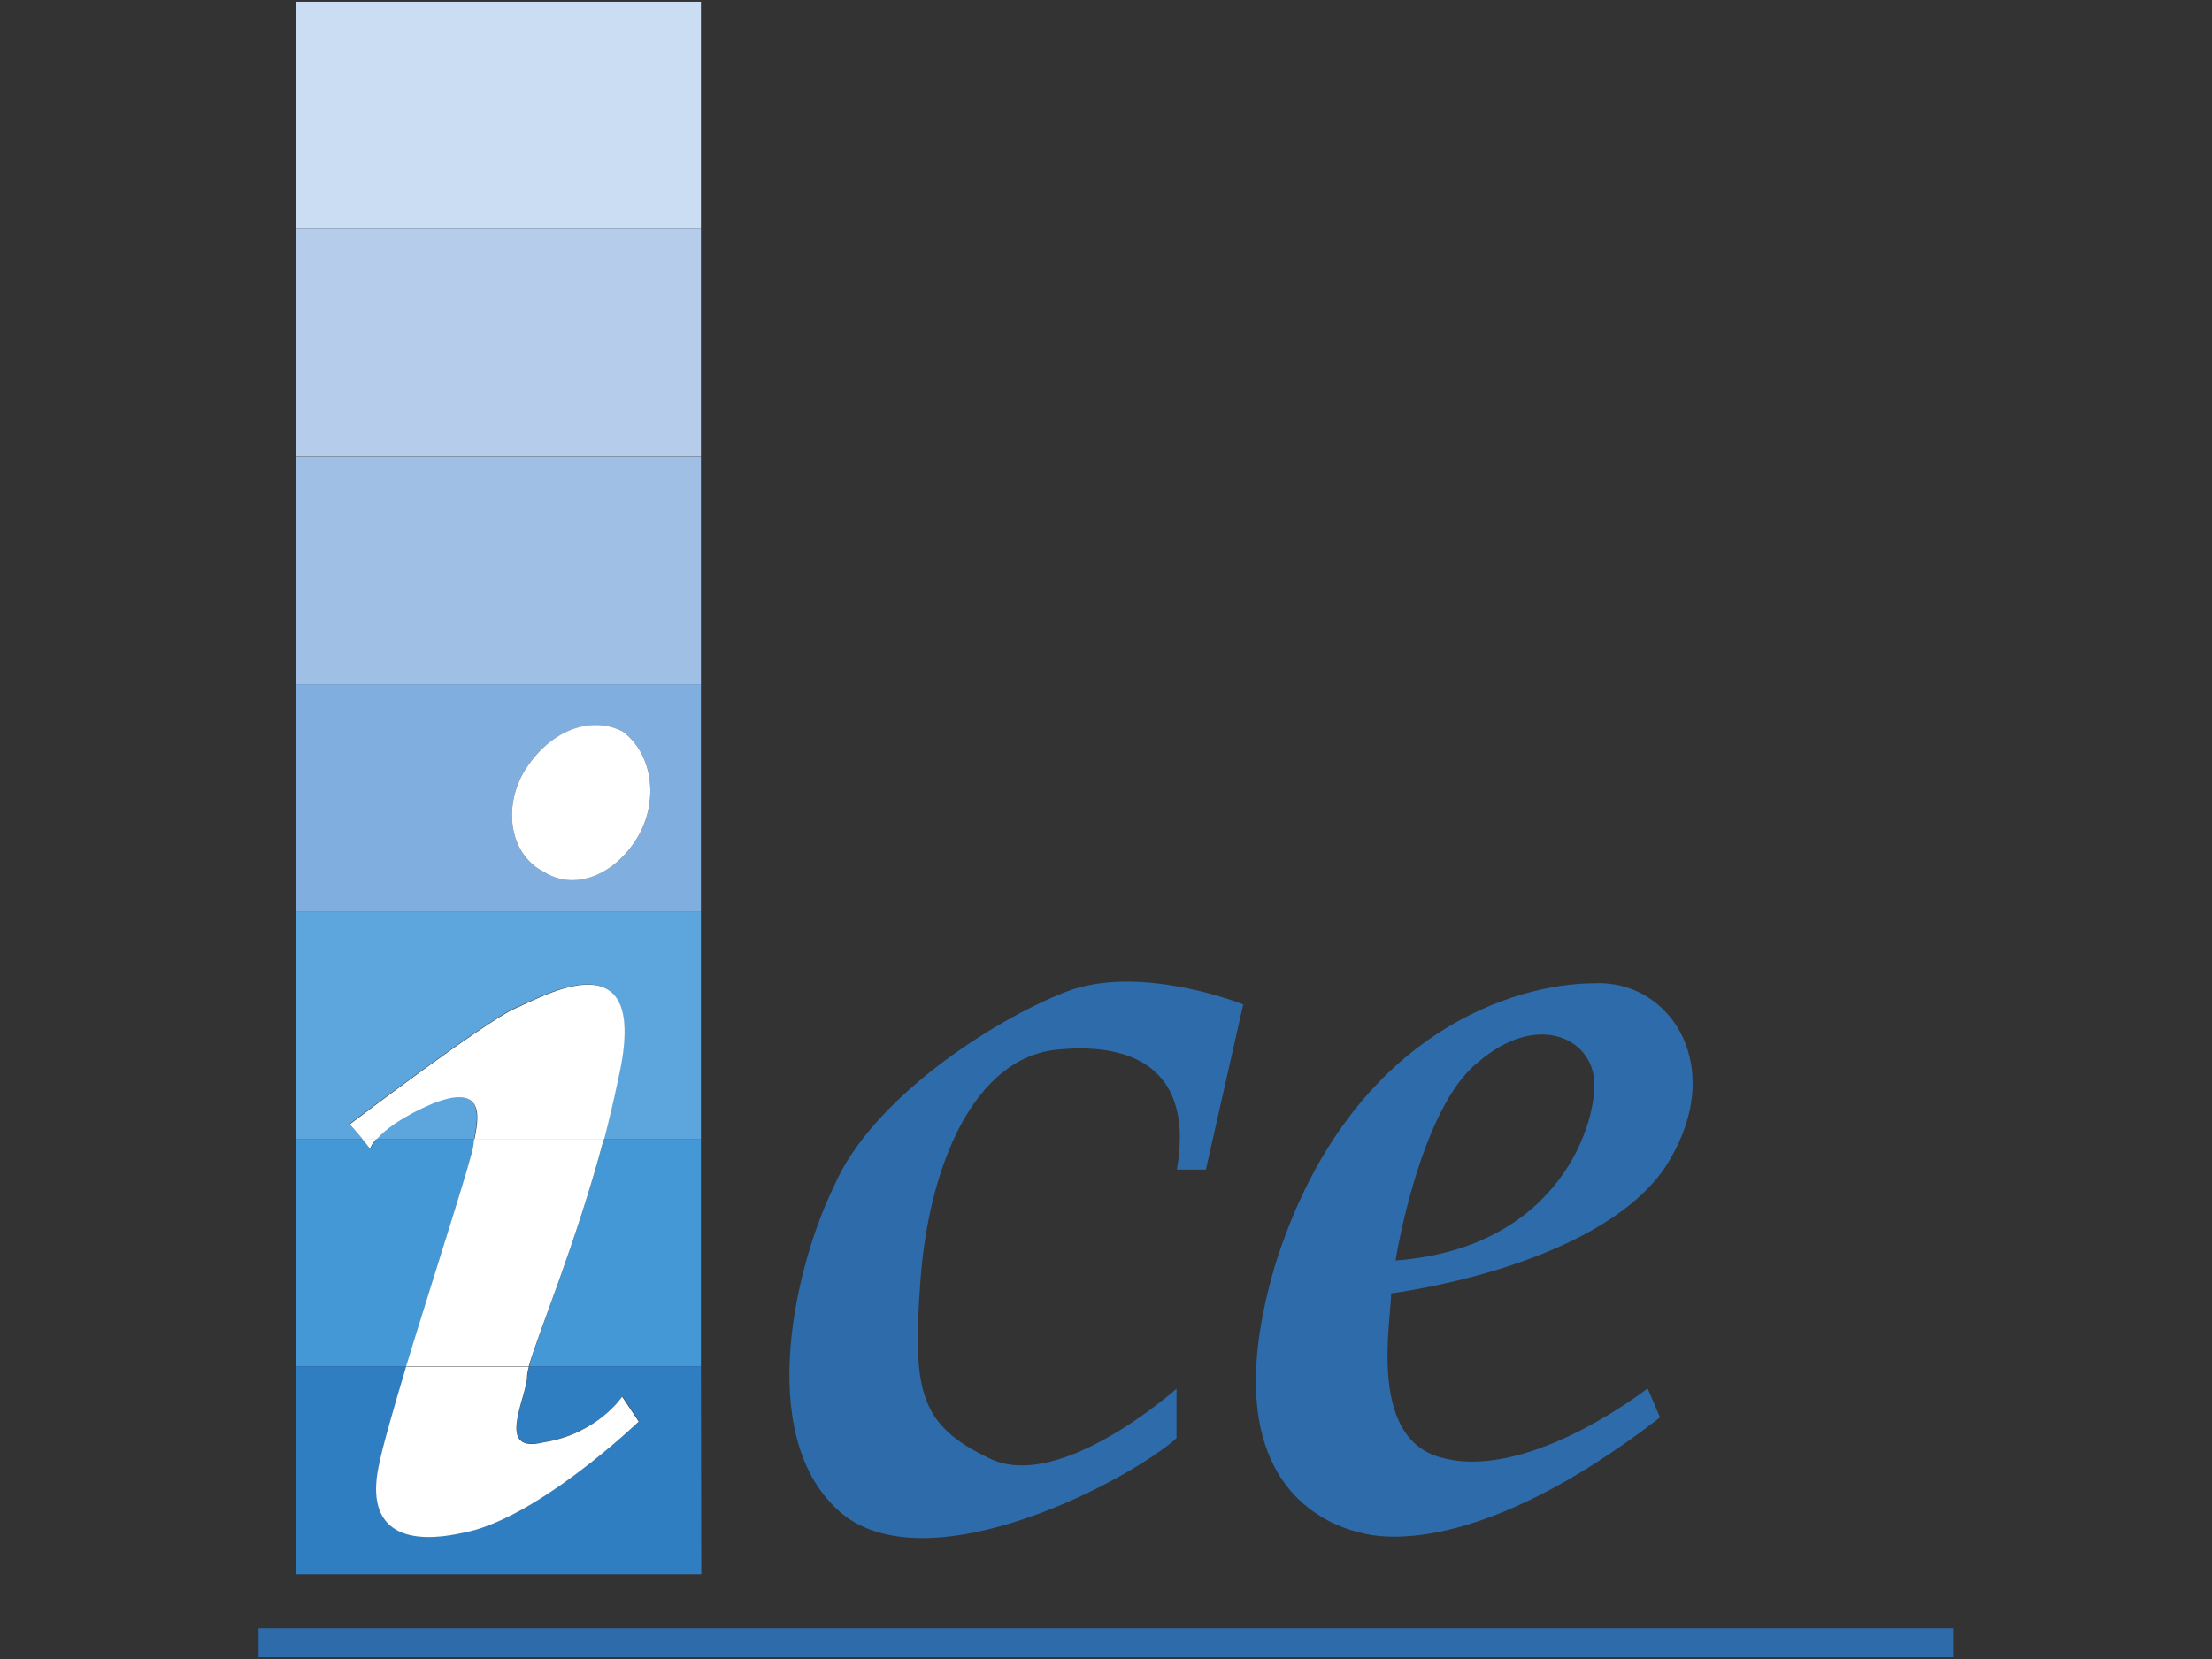 <?xml version="1.0" encoding="utf-8"?>
<!-- Generator: Adobe Illustrator 21.0.2, SVG Export Plug-In . SVG Version: 6.00 Build 0)  -->
<svg version="1.1" id="Layer_4" xmlns="http://www.w3.org/2000/svg" xmlns:xlink="http://www.w3.org/1999/xlink" x="0px" y="0px"
	 viewBox="0 0 640 480" style="enable-background:new 0 0 640 480;" xml:space="preserve">
<rect x="0" y="0" width="640" height="480" fill="#333333" stroke="none"/>
<style type="text/css">
	.st0{fill:none;}
	.st1{fill:#BBBCBF;}
	.st2{fill:#CBDDF2;}
	.st3{fill:#B6CCEB;}
	.st4{fill:#A0BFE5;}
	.st5{fill:#80AEDE;}
	.st6{fill:#5CA5DD;}
	.st7{fill:#4498D5;}
	.st8{fill:#307EC2;}
	.st9{fill:#2E6BAA;}
	.st10{fill:#FFFFFF;}
</style>
<g>
	<path class="st0" d="M461.1,312.1c-1.2-12-16.7-19.1-33.5-4.8c-16.8,13.2-23.9,57.4-23.9,57.4h0C451.6,361.1,462.3,324,461.1,312.1
		z"/>
	<polygon class="st1" points="202.8,455.6 202.8,455.6 85.6,455.6 202.8,455.6 	"/>
	<polygon class="st1" points="85.6,263.7 85.6,197.9 85.6,132.1 85.6,66.2 85.6,0.5 202.8,0.5 202.8,0.5 85.6,0.5 85.6,370.8 
		85.6,329.5 	"/>
	<rect x="202.8" y="0.5" class="st2" width="0" height="65.7"/>
	<rect x="85.6" y="0.5" class="st2" width="117.2" height="65.7"/>
	<rect x="202.8" y="66.2" class="st3" width="0" height="65.8"/>
	<rect x="85.6" y="66.2" class="st3" width="117.2" height="65.8"/>
	<rect x="202.8" y="132.1" class="st4" width="0" height="65.8"/>
	<rect x="85.6" y="132.1" class="st4" width="117.2" height="65.8"/>
	<rect x="202.8" y="197.9" class="st5" width="0" height="65.8"/>
	<path class="st5" d="M202.8,197.9H85.6l0,65.8h117.2L202.8,197.9z M184.9,241.5c-6,10.8-17.9,16.7-27.5,10.8
		c-9.6-4.8-12-17.9-6-28.7c7.2-12,19.1-16.7,28.7-12C188.4,217.6,190.8,230.7,184.9,241.5z"/>
	<rect x="202.8" y="263.7" class="st6" width="0" height="65.8"/>
	<path class="st6" d="M101.1,325.2c0,0,39.5-29.9,47.8-33.5c8.4-3.6,39.5-21.5,29.9,20.3c-1.2,5.9-2.6,11.7-4.1,17.5h28.1l0-65.8
		H85.6v65.8h19.2C103.4,327.8,101.8,325.8,101.1,325.2L101.1,325.2z"/>
	<path class="st6" d="M125.1,319.2c-9.6,4.1-14.1,7.9-16.2,10.3h28.3C138.1,324.3,140.9,312.9,125.1,319.2z"/>
	<polygon class="st7" points="85.6,370.8 85.6,395.3 85.6,395.3 	"/>
	<rect x="202.8" y="329.5" class="st7" width="0" height="65.8"/>
	<path class="st7" d="M117.6,395.3c8.2-27.2,19.5-61.7,19.5-64.1c0-0.4,0.1-1,0.2-1.7h-28.3c-1.5,1.8-1.8,2.9-1.8,2.9
		s-1.1-1.3-2.3-2.9H85.6l0,41.3l0,24.5H117.6z"/>
	<path class="st7" d="M153.1,395.3h49.7l0-65.8h-28.1C166.8,359.4,155.6,385.9,153.1,395.3z"/>
	<rect x="202.8" y="395.3" class="st8" width="0" height="60.3"/>
	<polygon class="st8" points="85.6,395.3 85.6,455.6 85.6,395.3 	"/>
	<path class="st8" d="M202.8,395.3h-49.7c-0.3,1.3-0.5,2.2-0.5,2.8c0,6-9.6,22.7,4.8,19.1c15.5-2.4,22.7-13.2,22.7-13.2l4.8,7.2
		c0,0-29.9,28.7-51.4,32.3c-16.7,3.6-27.5-1.2-23.9-19.1c1.1-5.6,4.3-16.6,8.1-29.1h-32l0,60.2l117.2,0L202.8,395.3z"/>
	<rect x="85.6" y="395.3" class="st8" width="0" height="0"/>
	<rect x="202.8" y="395.3" class="st8" width="0" height="0"/>
	
		<rect x="177.9" y="370.5" transform="matrix(0.316 -0.949 0.949 0.316 -253.364 439.126)" class="st8" width="0" height="49.7"/>
	<rect x="85.6" y="395.3" class="st8" width="32" height="0"/>
	<path class="st9" d="M394.2,443.6c4.8,1.2,33.5,7.2,86.1-33.5l-3.6-8.4c0,0-33.5,26.3-58.6,20.3c-22.7-4.8-15.6-39.5-15.6-47.8l0,0
		c0,0,58.6-7.2,78.9-35.9c19.1-28.7,2.4-55-20.3-53.8c-21.5,0-70.6,13.2-92.1,81.3C348.7,434,389.4,442.4,394.2,443.6z M427.7,307.3
		c16.7-14.4,32.3-7.2,33.5,4.8c1.2,12-9.6,49-57.4,52.6h0C403.7,364.7,410.9,320.4,427.7,307.3z"/>
	<path class="st9" d="M244.7,438.8c26.3,19.1,82.5-10.8,95.7-22.7v-14.3c0,0-33.5,29.9-53.8,20.3c-20.3-9.6-22.7-19.1-20.3-51.4
		c2.4-33.5,15.5-64.6,39.5-67c23.9-2.4,39.5,7.2,34.7,34.7h8.4l10.8-47.8c0,0-29.9-12-51.4-3.6c-21.5,8.4-56.2,31.1-67,56.2
		C229.1,368.3,218.3,418.5,244.7,438.8z"/>
	<rect x="74.8" y="471.1" class="st9" width="490.3" height="8.4"/>
	<path class="st10" d="M180.1,211.6c-9.6-4.8-21.5,0-28.7,12c-6,10.8-3.6,23.9,6,28.7c9.6,6,21.5,0,27.5-10.8
		C190.8,230.7,188.4,217.6,180.1,211.6z"/>
	<path class="st10" d="M178.9,312.1c9.6-41.9-21.5-23.9-29.9-20.3c-8.4,3.6-47.8,33.5-47.8,33.5v0c0.6,0.6,2.3,2.6,3.7,4.3h4.1
		c2.1-2.4,6.6-6.2,16.2-10.3c15.9-6.3,13,5.1,12.1,10.3h37.5C176.3,323.8,177.7,317.9,178.9,312.1z"/>
	<path class="st10" d="M107.1,332.4c0,0,0.2-1.1,1.8-2.9h-4.1C106,331,107.1,332.4,107.1,332.4z"/>
	<path class="st10" d="M174.7,329.5h-37.5c-0.1,0.7-0.2,1.3-0.2,1.7c0,2.5-11.2,36.9-19.5,64.1h35.5
		C155.6,385.9,166.8,359.4,174.7,329.5z"/>
	<path class="st10" d="M109.5,424.5c-3.6,17.9,7.2,22.7,23.9,19.1c21.5-3.6,51.4-32.3,51.4-32.3l-4.8-7.2c0,0-7.2,10.8-22.7,13.2
		c-14.3,3.6-4.8-13.2-4.8-19.1c0-0.6,0.2-1.6,0.5-2.8h-35.5C113.8,407.8,110.6,418.8,109.5,424.5z"/>
	<polygon class="st10" points="117.6,395.3 117.6,395.3 153.1,395.3 153.1,395.3 	"/>
</g>
</svg>
